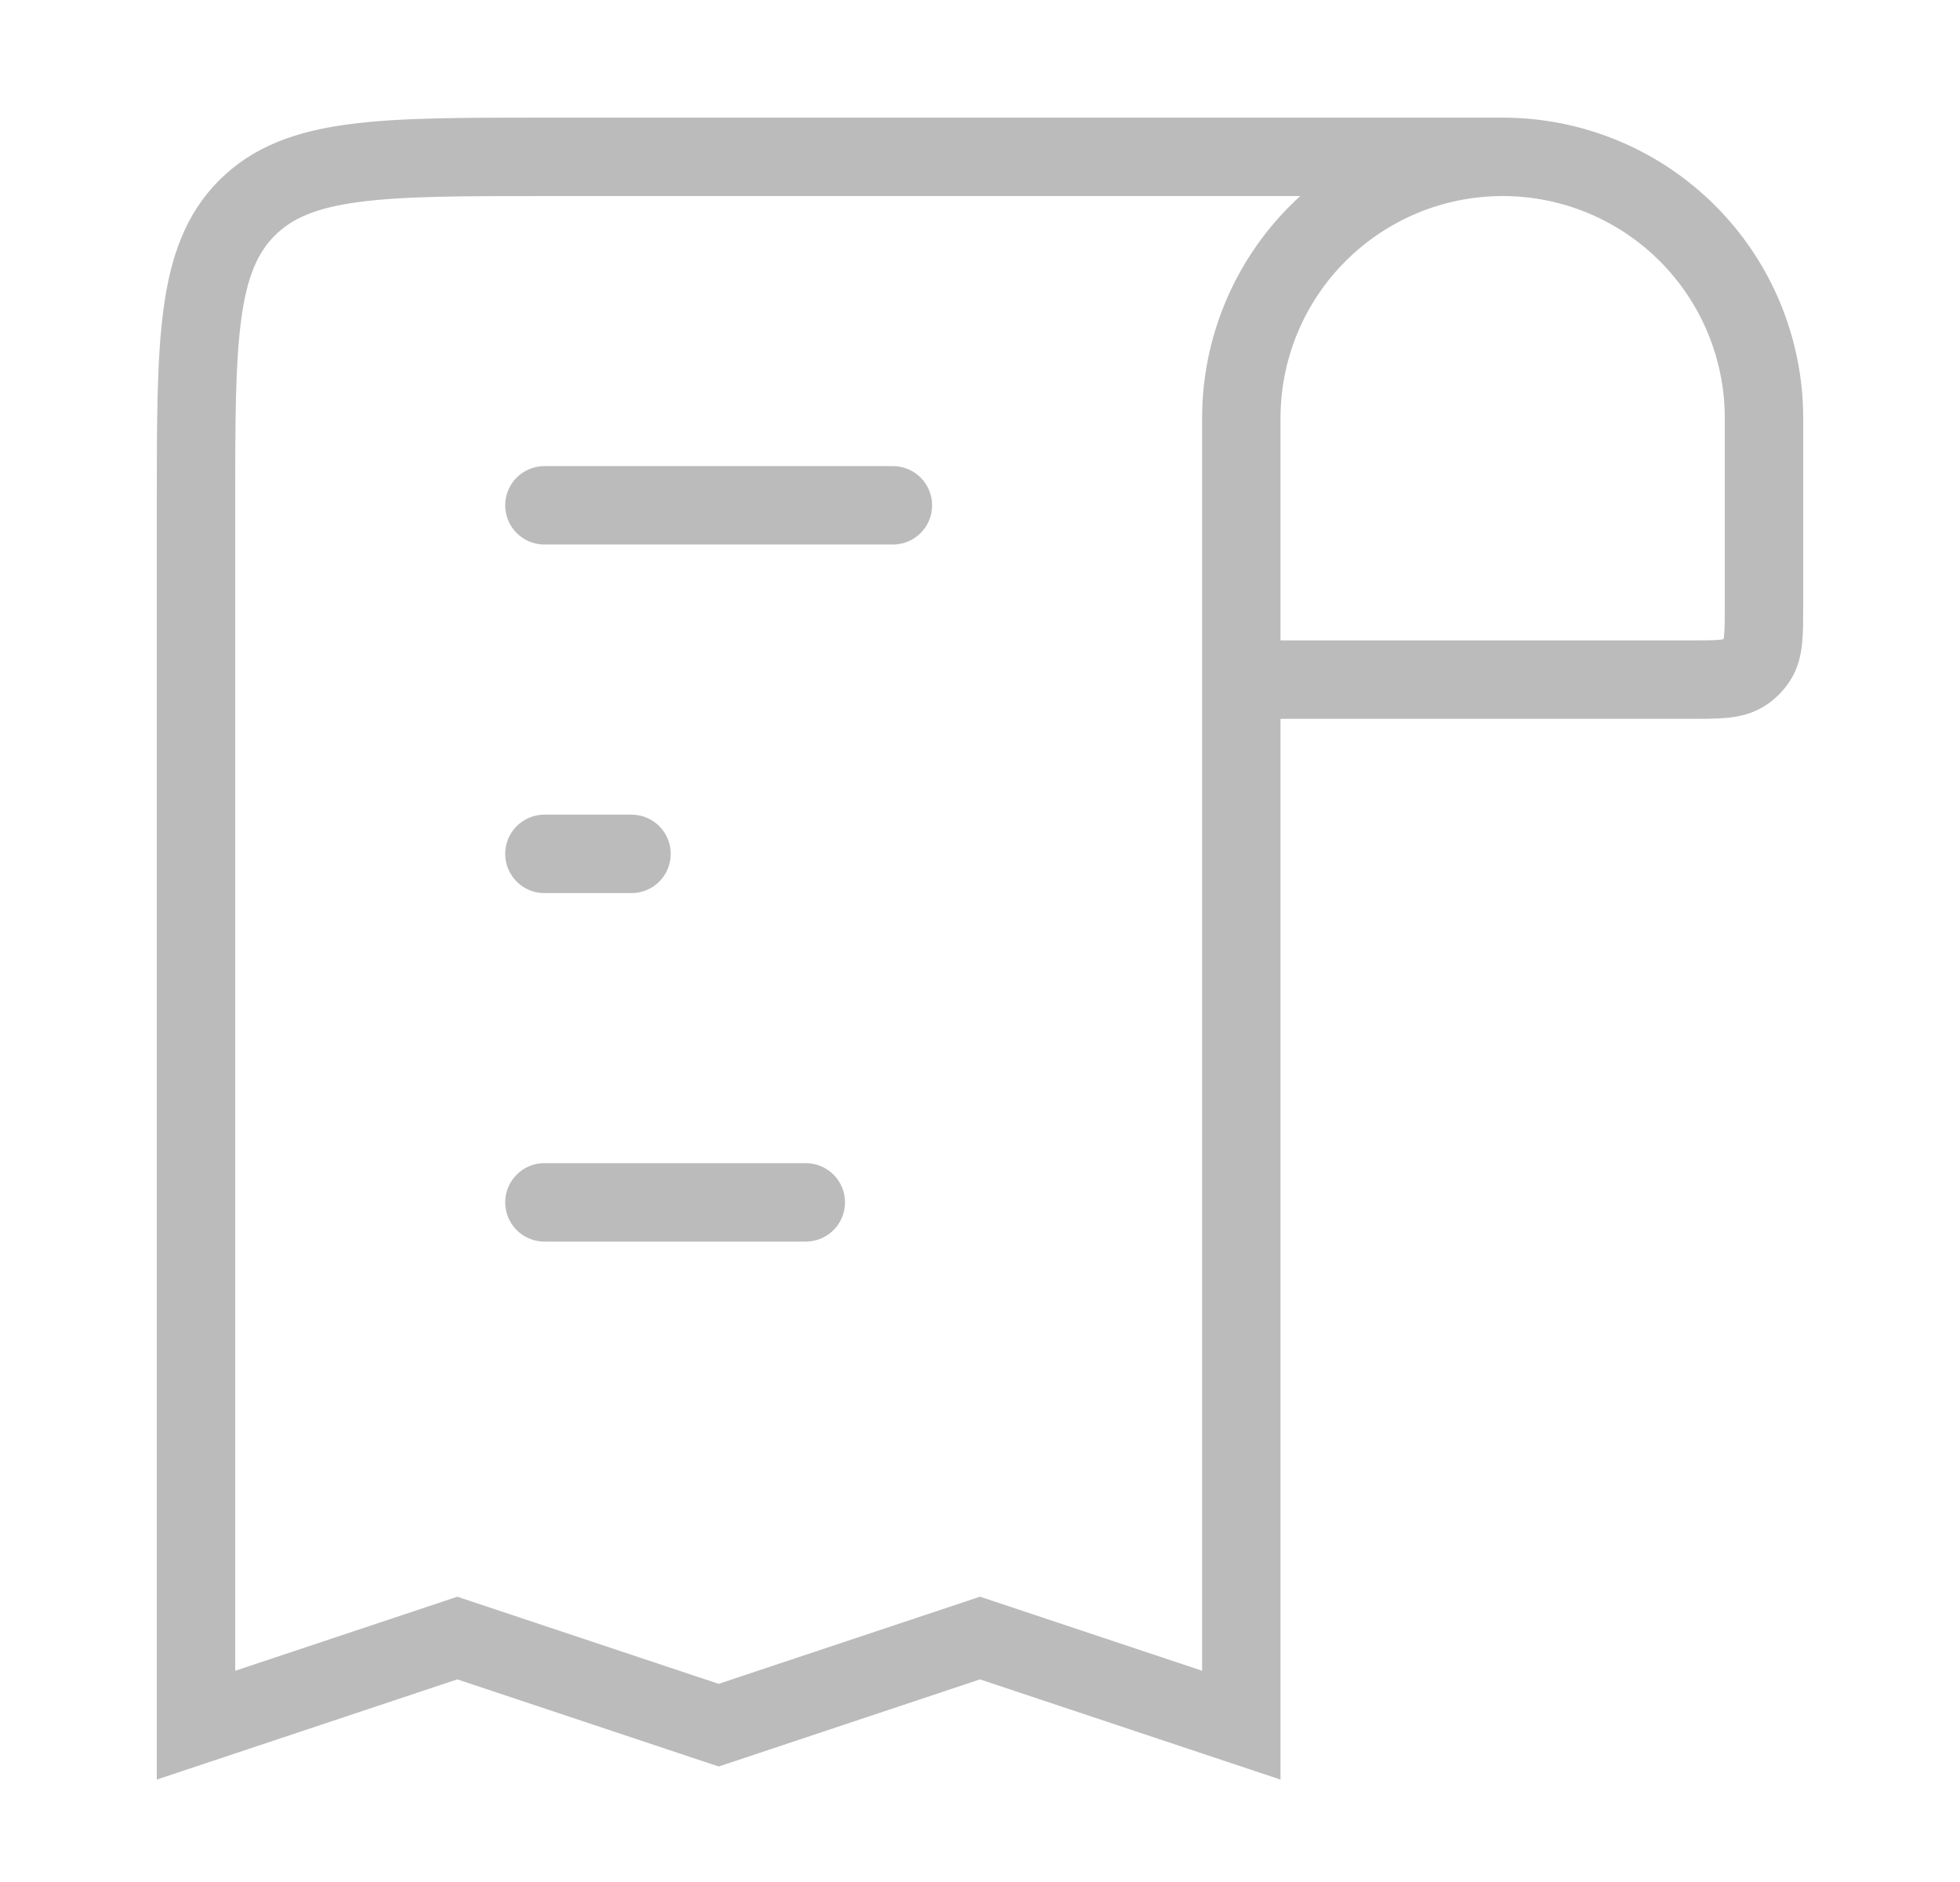 <svg width="25" height="24" viewBox="0 0 25 24" fill="none" xmlns="http://www.w3.org/2000/svg">
<path d="M19.167 2C20.051 2 20.899 2.351 21.524 2.976C22.149 3.601 22.5 4.449 22.5 5.333V7.714C22.5 8.086 22.5 8.271 22.414 8.407C22.37 8.477 22.311 8.537 22.24 8.581C22.104 8.667 21.919 8.667 21.548 8.667H15.833M19.167 2C18.283 2 17.435 2.351 16.81 2.976C16.184 3.601 15.833 4.449 15.833 5.333V8.667M19.167 2H6.944C4.849 2 3.802 2 3.151 2.651C2.5 3.302 2.5 4.349 2.5 6.444V22L5.833 20.889L9.167 22L12.5 20.889L15.833 22V8.667" stroke="#BBBBBB"/>
<path d="M6.944 6.444H11.389M8.055 10.889H6.944M6.944 15.333H10.278" stroke="#BBBBBB" stroke-linecap="round"/>
</svg>
